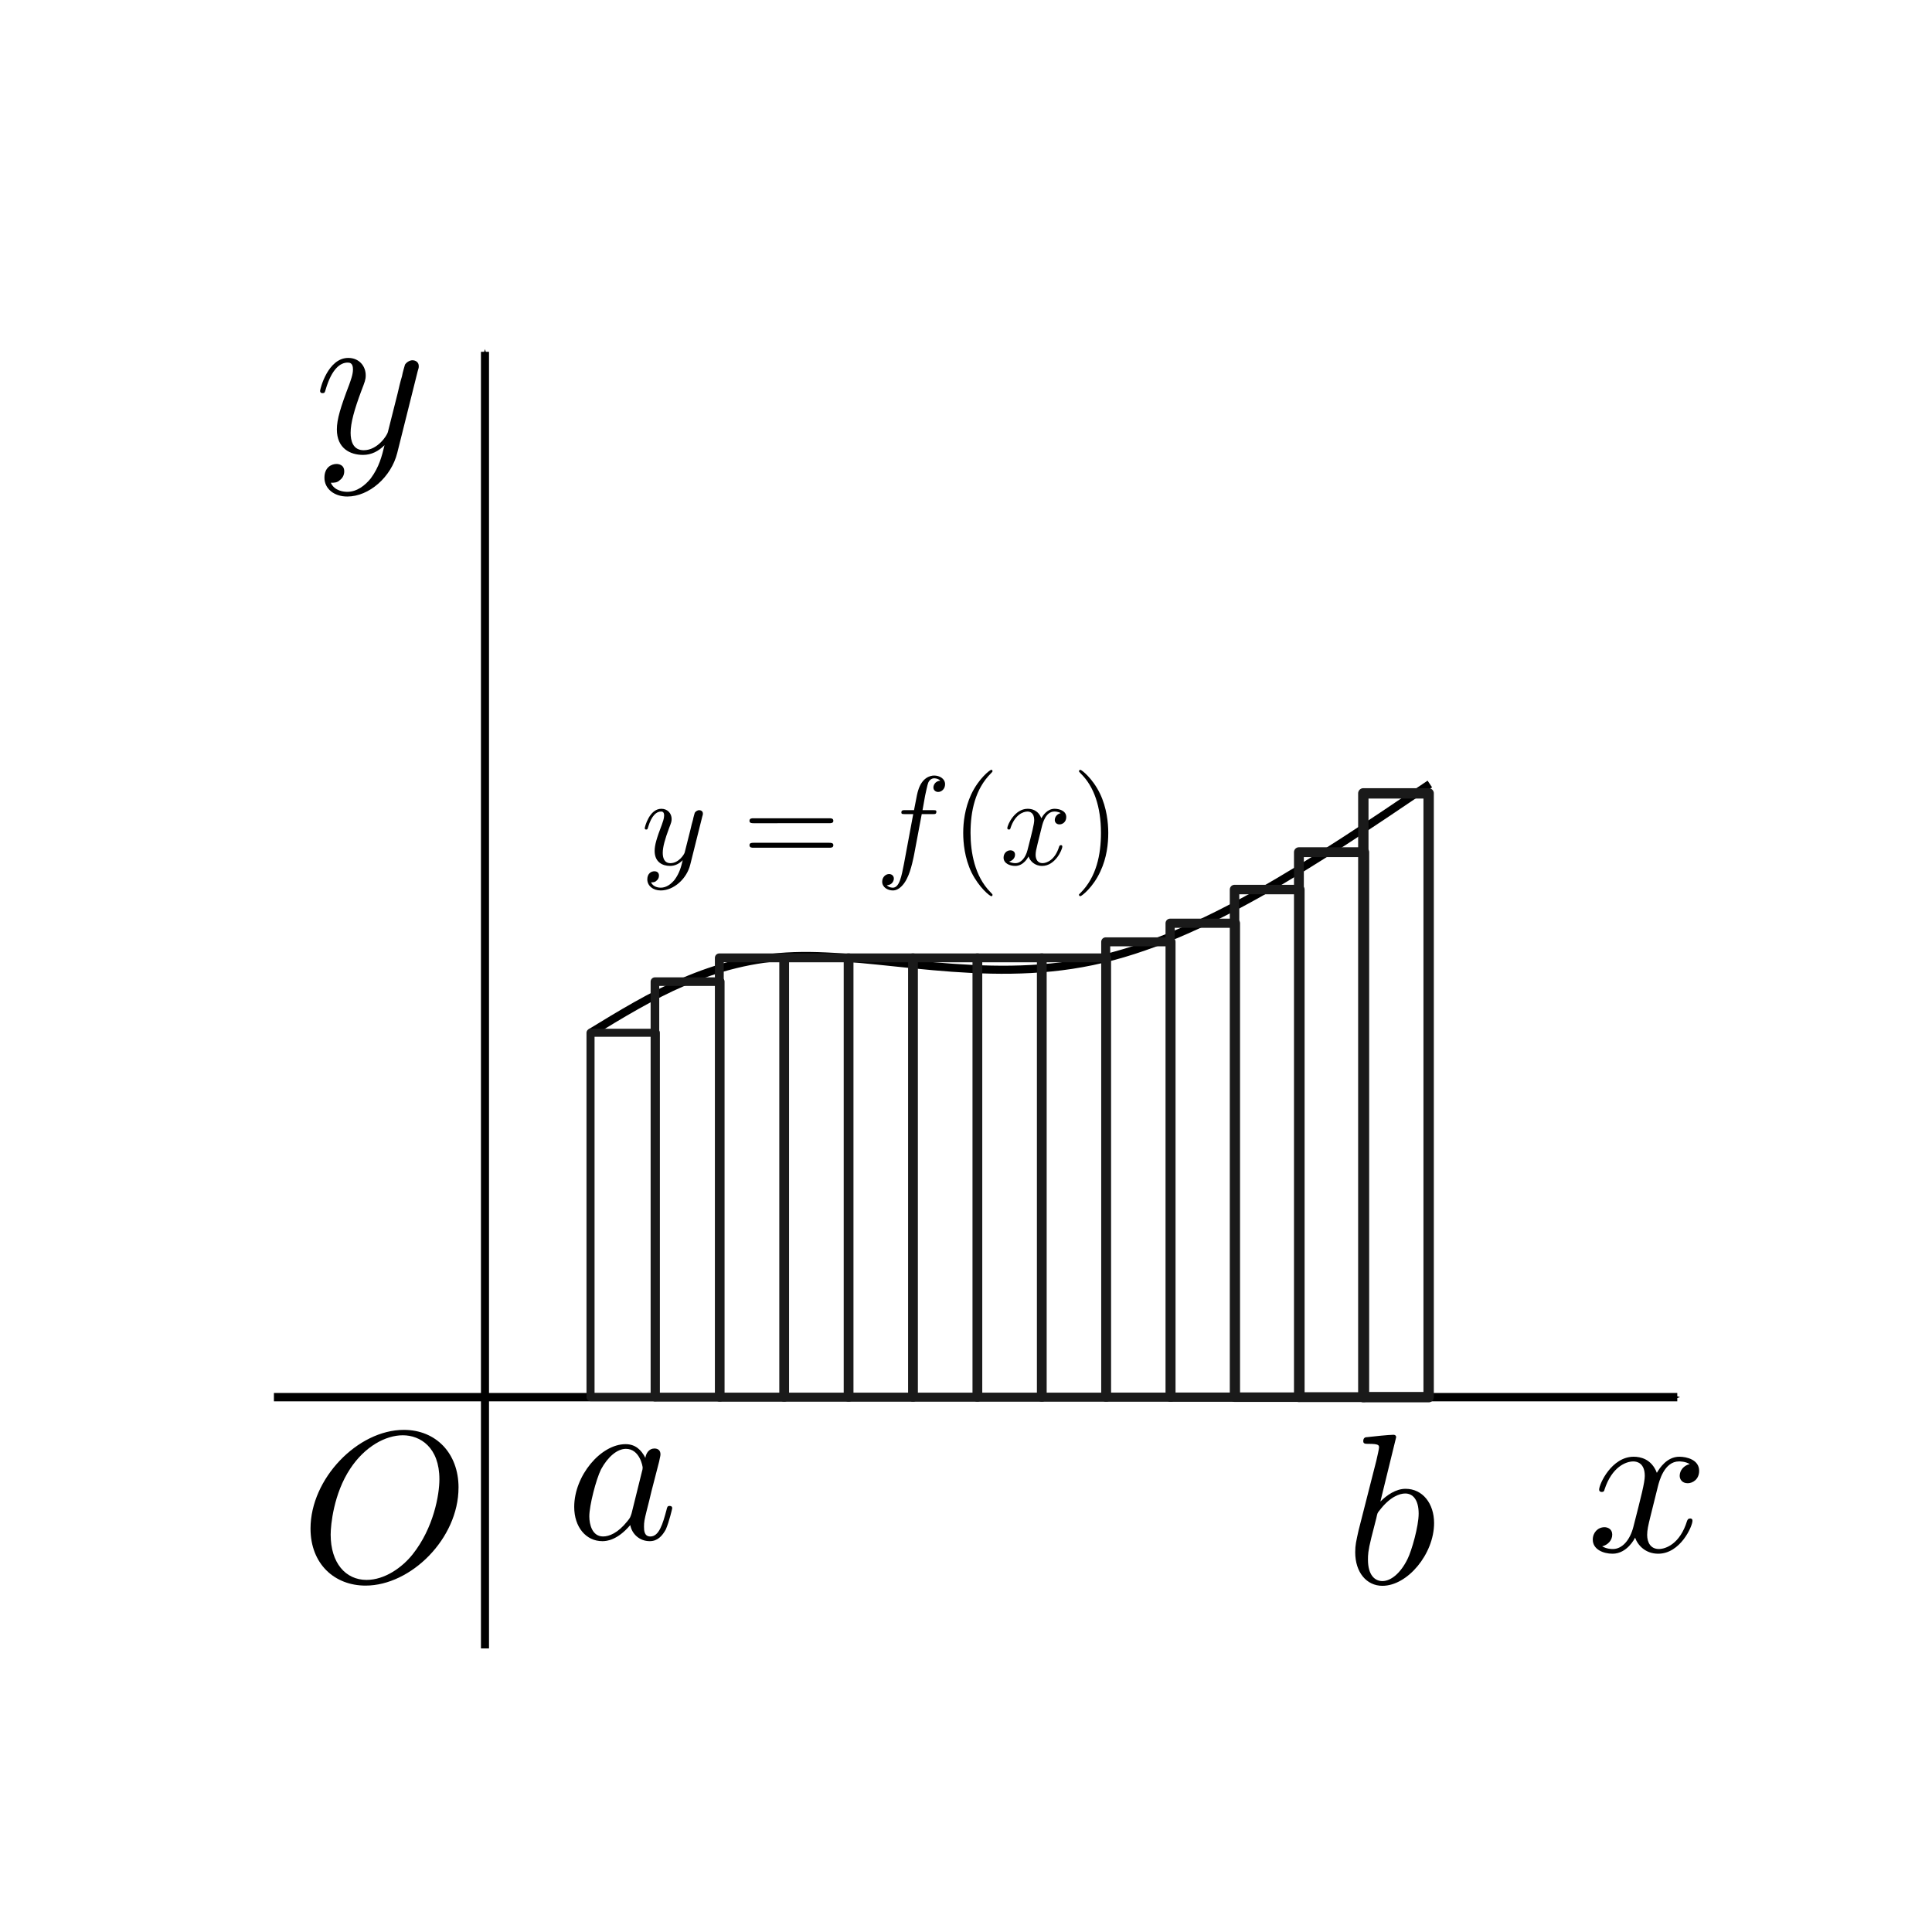 <?xml version="1.0" encoding="UTF-8" standalone="no"?>
<!-- Created with Inkscape (http://www.inkscape.org/) -->

<svg
   width="240"
   height="240"
   viewBox="0 0 63.5 63.5"
   version="1.1"
   id="svg5"
   sodipodi:docname="calculus.svg"
   inkscape:version="1.1 (c68e22c387, 2021-05-23)"
   inkscape:export-filename="C:\Users\xiayulu\Desktop\notes\预备上线\高等数学\0简介\calculus.png"
   inkscape:export-xdpi="96"
   inkscape:export-ydpi="96"
   xmlns:inkscape="http://www.inkscape.org/namespaces/inkscape"
   xmlns:sodipodi="http://sodipodi.sourceforge.net/DTD/sodipodi-0.dtd"
   xmlns="http://www.w3.org/2000/svg"
   xmlns:svg="http://www.w3.org/2000/svg"
   xmlns:ns0="http://www.iki.fi/pav/software/textext/">
  <sodipodi:namedview
     id="namedview7"
     pagecolor="#ffffff"
     bordercolor="#666666"
     borderopacity="1.0"
     inkscape:pageshadow="2"
     inkscape:pageopacity="0.0"
     inkscape:pagecheckerboard="0"
     inkscape:document-units="mm"
     showgrid="false"
     units="px"
     inkscape:zoom="3.2035073"
     inkscape:cx="308.09981"
     inkscape:cy="209.14577"
     inkscape:window-width="3840"
     inkscape:window-height="2066"
     inkscape:window-x="-11"
     inkscape:window-y="-11"
     inkscape:window-maximized="1"
     inkscape:current-layer="layer1" />
  <defs
     id="defs2">
    <inkscape:path-effect
       effect="bspline"
       id="path-effect1256"
       is_visible="true"
       lpeversion="1"
       weight="33.333"
       steps="2"
       helper_size="0"
       apply_no_weight="true"
       apply_with_weight="true"
       only_selected="false" />
    <marker
       style="overflow:visible;"
       id="marker1129"
       refX="0.0"
       refY="0.0"
       orient="auto"
       inkscape:stockid="Arrow1Mend"
       inkscape:isstock="true">
      <path
         transform="scale(0.4) rotate(180) translate(10,0)"
         style="fill-rule:evenodd;fill:context-stroke;stroke:context-stroke;stroke-width:1.0pt;"
         d="M 0.0,0.0 L 5.0,-5.0 L -12.5,0.0 L 5.0,5.0 L 0.0,0.0 z "
         id="path1127" />
    </marker>
    <marker
       style="overflow:visible;"
       id="Arrow1Mend"
       refX="0.0"
       refY="0.0"
       orient="auto"
       inkscape:stockid="Arrow1Mend"
       inkscape:isstock="true">
      <path
         transform="scale(0.4) rotate(180) translate(10,0)"
         style="fill-rule:evenodd;fill:context-stroke;stroke:context-stroke;stroke-width:1.0pt;"
         d="M 0.0,0.0 L 5.0,-5.0 L -12.5,0.0 L 5.0,5.0 L 0.0,0.0 z "
         id="path868" />
    </marker>
  </defs>
  <g
     inkscape:label="图层 1"
     inkscape:groupmode="layer"
     id="layer1">
    <path
       style="fill:none;stroke:#000000;stroke-width:0.275px;stroke-linecap:butt;stroke-linejoin:miter;stroke-opacity:1;marker-end:url(#Arrow1Mend)"
       d="M 9.003,45.921 H 55.128"
       id="path857" />
    <path
       style="fill:none;stroke:#000000;stroke-width:0.265px;stroke-linecap:butt;stroke-linejoin:miter;stroke-opacity:1;marker-end:url(#Arrow1Mend)"
       d="M 15.94,54.18 V 11.563"
       id="path1219" />
    <path
       style="fill:none;stroke:#000000;stroke-width:0.265px;stroke-linecap:butt;stroke-linejoin:miter;stroke-opacity:1"
       d="m 19.409,33.945 c 1.982,-1.211 3.964,-2.423 6.69,-2.519 2.726,-0.096 6.194,0.922 9.801,0.165 3.606,-0.757 7.351,-3.29 11.095,-5.823"
       id="path1254"
       inkscape:path-effect="#path-effect1256"
       inkscape:original-d="m 19.409066,33.945216 c 1.982466,-1.21108 3.964669,-2.422427 5.946607,-3.634036 3.469189,1.018915 6.937974,2.037527 10.406563,3.055895 3.7445,-2.5326 7.488584,-5.065363 11.232481,-7.598444" />
    <rect
       style="fill:none;stroke:#1a1a1a;stroke-width:0.265;stroke-linecap:round;stroke-linejoin:round;paint-order:fill markers stroke"
       id="rect1280"
       width="2.147"
       height="11.976"
       x="19.409"
       y="33.945" />
    <rect
       style="fill:none;stroke:#1a1a1a;stroke-width:0.283;stroke-linecap:round;stroke-linejoin:round;paint-order:fill markers stroke"
       id="rect1386"
       width="2.147"
       height="13.657"
       x="21.526"
       y="32.264" />
    <rect
       style="fill:none;stroke:#1a1a1a;stroke-width:0.291;stroke-linecap:round;stroke-linejoin:round;paint-order:fill markers stroke"
       id="rect1388"
       width="2.147"
       height="14.439"
       x="23.642"
       y="31.482" />
    <rect
       style="fill:none;stroke:#1a1a1a;stroke-width:0.291;stroke-linecap:round;stroke-linejoin:round;paint-order:fill markers stroke"
       id="rect1390"
       width="2.147"
       height="14.439"
       x="25.759"
       y="31.482" />
    <rect
       style="fill:none;stroke:#1a1a1a;stroke-width:0.291;stroke-linecap:round;stroke-linejoin:round;paint-order:fill markers stroke"
       id="rect1392"
       width="2.147"
       height="14.439"
       x="27.876"
       y="31.482" />
    <rect
       style="fill:none;stroke:#1a1a1a;stroke-width:0.291;stroke-linecap:round;stroke-linejoin:round;paint-order:fill markers stroke"
       id="rect1394"
       width="2.147"
       height="14.439"
       x="29.992"
       y="31.482" />
    <rect
       style="fill:none;stroke:#1a1a1a;stroke-width:0.291;stroke-linecap:round;stroke-linejoin:round;paint-order:fill markers stroke"
       id="rect1396"
       width="2.147"
       height="14.439"
       x="32.109"
       y="31.482" />
    <rect
       style="fill:none;stroke:#1a1a1a;stroke-width:0.291;stroke-linecap:round;stroke-linejoin:round;paint-order:fill markers stroke"
       id="rect1398"
       width="2.147"
       height="14.439"
       x="34.226"
       y="31.482" />
    <rect
       style="fill:none;stroke:#1a1a1a;stroke-width:0.296;stroke-linecap:round;stroke-linejoin:round;paint-order:fill markers stroke"
       id="rect1400"
       width="2.147"
       height="14.965"
       x="36.342"
       y="30.956" />
    <rect
       style="fill:none;stroke:#1a1a1a;stroke-width:0.302;stroke-linecap:round;stroke-linejoin:round;paint-order:fill markers stroke"
       id="rect1402"
       width="2.147"
       height="15.576"
       x="38.459"
       y="30.345" />
    <rect
       style="fill:none;stroke:#1a1a1a;stroke-width:0.312;stroke-linecap:round;stroke-linejoin:round;paint-order:fill markers stroke"
       id="rect1404"
       width="2.147"
       height="16.684"
       x="40.576"
       y="29.237" />
    <rect
       style="fill:none;stroke:#1a1a1a;stroke-width:0.324;stroke-linecap:round;stroke-linejoin:round;paint-order:fill markers stroke"
       id="rect1406"
       width="2.147"
       height="17.912"
       x="42.692"
       y="28.009" />
    <rect
       style="fill:none;stroke:#1a1a1a;stroke-width:0.341;stroke-linecap:round;stroke-linejoin:round;paint-order:fill markers stroke"
       id="rect1408"
       width="2.147"
       height="19.845"
       x="44.809"
       y="26.076" />
    <g
       transform="matrix(0.706,0,0,0.706,10.52,11.764)"
       ns0:version="1.4.0"
       ns0:texconverter="pdflatex"
       ns0:pdfconverter="inkscape"
       ns0:text="$y$\n"
       ns0:preamble="default_packages.tex"
       ns0:scale="2.0"
       ns0:alignment="middle center"
       ns0:jacobian_sqrt="0.705556"
       id="g2764">
      <defs
         id="id-ee7781ca-6680-401d-b939-372a4105e60b">
        <g
           id="id-2fb1067d-4347-4534-9f23-e7a89cb9c9df">
          <symbol
             overflow="visible"
             id="id-493366eb-e4bc-4279-9a5b-29a0c87d1031">
            <path
               style="stroke:none;stroke-width:0"
               d=""
               id="id-9f37772c-5691-42b1-b2ef-9595f0310f38" />
          </symbol>
          <symbol
             overflow="visible"
             id="id-2a642de9-75c7-4c92-9a04-a0074fe1ff83">
            <path
               style="stroke:none;stroke-width:0"
               d="m 4.844,-3.797 c 0.047,-0.141 0.047,-0.156 0.047,-0.234 0,-0.172 -0.141,-0.266 -0.297,-0.266 -0.094,0 -0.25,0.062 -0.344,0.203 -0.016,0.062 -0.109,0.359 -0.141,0.547 -0.078,0.25 -0.141,0.531 -0.203,0.797 l -0.453,1.797 c -0.031,0.141 -0.469,0.844 -1.125,0.844 -0.5,0 -0.609,-0.438 -0.609,-0.812 C 1.719,-1.375 1.891,-2 2.219,-2.875 2.375,-3.281 2.422,-3.391 2.422,-3.594 c 0,-0.438 -0.312,-0.812 -0.812,-0.812 -0.953,0 -1.312,1.453 -1.312,1.531 0,0.109 0.094,0.109 0.109,0.109 0.109,0 0.109,-0.031 0.156,-0.188 0.281,-0.938 0.672,-1.234 1.016,-1.234 0.078,0 0.25,0 0.25,0.312 0,0.25 -0.109,0.516 -0.172,0.703 -0.406,1.062 -0.578,1.625 -0.578,2.094 0,0.891 0.625,1.188 1.219,1.188 0.391,0 0.719,-0.172 1,-0.453 -0.125,0.516 -0.25,1.016 -0.641,1.547 -0.266,0.328 -0.641,0.625 -1.094,0.625 -0.141,0 -0.594,-0.031 -0.766,-0.422 0.156,0 0.297,0 0.422,-0.125 C 1.328,1.203 1.422,1.062 1.422,0.875 1.422,0.562 1.156,0.531 1.062,0.531 0.828,0.531 0.5,0.688 0.5,1.172 c 0,0.5 0.438,0.875 1.062,0.875 1.016,0 2.047,-0.906 2.328,-2.031 z m 0,0"
               id="id-480b7a81-8293-4861-9be4-ca221aa92c2e" />
          </symbol>
        </g>
      </defs>
      <g
         id="id-c4957801-3cbd-45be-b8e2-fe339357d3ec"
         transform="translate(-149.009,-130.359)">
        <g
           style="fill:#000000"
           id="id-eabd3f74-acc3-4d73-bcfe-778c396c5baa">
          <g
             id="id-c6591192-b513-40e7-bd98-a371555f1391"
             transform="translate(148.712,134.765)">
            <path
               style="color:#000000;-inkscape-stroke:none"
               d="m 4.844,-3.797 c 0.047,-0.141 0.047,-0.156 0.047,-0.234 0,-0.172 -0.141,-0.266 -0.297,-0.266 -0.094,0 -0.25,0.062 -0.344,0.203 -0.016,0.062 -0.109,0.359 -0.141,0.547 -0.078,0.25 -0.141,0.531 -0.203,0.797 l -0.453,1.797 c -0.031,0.141 -0.469,0.844 -1.125,0.844 -0.5,0 -0.609,-0.438 -0.609,-0.812 C 1.719,-1.375 1.891,-2 2.219,-2.875 2.375,-3.281 2.422,-3.391 2.422,-3.594 c 0,-0.438 -0.312,-0.812 -0.812,-0.812 -0.953,0 -1.312,1.453 -1.312,1.531 0,0.109 0.094,0.109 0.109,0.109 0.109,0 0.109,-0.031 0.156,-0.188 0.281,-0.938 0.672,-1.234 1.016,-1.234 0.078,0 0.25,0 0.25,0.312 0,0.25 -0.109,0.516 -0.172,0.703 -0.406,1.062 -0.578,1.625 -0.578,2.094 0,0.891 0.625,1.188 1.219,1.188 0.391,0 0.719,-0.172 1,-0.453 -0.125,0.516 -0.25,1.016 -0.641,1.547 -0.266,0.328 -0.641,0.625 -1.094,0.625 -0.141,0 -0.594,-0.031 -0.766,-0.422 0.156,0 0.297,0 0.422,-0.125 C 1.328,1.203 1.422,1.062 1.422,0.875 1.422,0.562 1.156,0.531 1.062,0.531 0.828,0.531 0.5,0.688 0.5,1.172 c 0,0.5 0.438,0.875 1.062,0.875 1.016,0 2.047,-0.906 2.328,-2.031 z m 0,0"
               id="id-8412518a-91e8-4e5f-b1b0-13b4cf131060" />
          </g>
        </g>
      </g>
    </g>
    <g
       transform="matrix(0.706,0,0,0.706,52.35,47.879)"
       ns0:version="1.4.0"
       ns0:texconverter="pdflatex"
       ns0:pdfconverter="inkscape"
       ns0:text="$x$\n"
       ns0:preamble="default_packages.tex"
       ns0:scale="2.0"
       ns0:alignment="middle center"
       ns0:jacobian_sqrt="0.705556"
       id="g2877">
      <defs
         id="id-e7836eac-1eb5-4f5e-9bc2-60e4d52e8714">
        <g
           id="id-66f848dc-88b1-46fb-9831-d0b262e2e8bf">
          <symbol
             overflow="visible"
             id="id-66f4828e-34f6-4505-a428-a60a09501bd9">
            <path
               style="stroke:none;stroke-width:0"
               d=""
               id="id-ef59d05e-459f-4514-b100-0c9d3bf155f0" />
          </symbol>
          <symbol
             overflow="visible"
             id="id-a55f396d-e0d9-49b5-b6fe-4ed471553cb5">
            <path
               style="stroke:none;stroke-width:0"
               d="M 3.328,-3.016 C 3.391,-3.266 3.625,-4.188 4.312,-4.188 c 0.047,0 0.297,0 0.5,0.125 C 4.531,-4 4.344,-3.766 4.344,-3.516 c 0,0.156 0.109,0.344 0.375,0.344 0.219,0 0.531,-0.172 0.531,-0.578 0,-0.516 -0.578,-0.656 -0.922,-0.656 -0.578,0 -0.922,0.531 -1.047,0.75 -0.25,-0.656 -0.781,-0.75 -1.078,-0.75 -1.031,0 -1.609,1.281 -1.609,1.531 0,0.109 0.109,0.109 0.125,0.109 0.078,0 0.109,-0.031 0.125,-0.109 0.344,-1.062 1,-1.312 1.344,-1.312 0.188,0 0.531,0.094 0.531,0.672 0,0.312 -0.172,0.969 -0.531,2.375 -0.156,0.609 -0.516,1.031 -0.953,1.031 -0.062,0 -0.281,0 -0.5,-0.125 0.25,-0.062 0.469,-0.266 0.469,-0.547 0,-0.266 -0.219,-0.344 -0.359,-0.344 -0.312,0 -0.547,0.25 -0.547,0.578 0,0.453 0.484,0.656 0.922,0.656 0.672,0 1.031,-0.703 1.047,-0.75 0.125,0.359 0.484,0.75 1.078,0.75 1.031,0 1.594,-1.281 1.594,-1.531 0,-0.109 -0.078,-0.109 -0.109,-0.109 -0.094,0 -0.109,0.047 -0.141,0.109 -0.328,1.078 -1,1.312 -1.312,1.312 -0.391,0 -0.547,-0.312 -0.547,-0.656 0,-0.219 0.047,-0.438 0.156,-0.875 z m 0,0"
               id="id-8337fc8f-be0c-4894-ac84-12ae907b0e71" />
          </symbol>
        </g>
      </defs>
      <g
         id="id-3ef4be53-7f2e-4ff4-bea6-80f91310ea03"
         transform="translate(-149.009,-130.359)">
        <g
           style="fill:#000000"
           id="id-d6d251c3-9fb5-43f3-bea7-1f18d65ff11d">
          <g
             id="id-5ccfcb0b-04bd-4185-9aaa-69f4ee29bee7"
             transform="translate(148.712,134.765)">
            <path
               style="color:#000000;-inkscape-stroke:none"
               d="M 3.328,-3.016 C 3.391,-3.266 3.625,-4.188 4.312,-4.188 c 0.047,0 0.297,0 0.5,0.125 C 4.531,-4 4.344,-3.766 4.344,-3.516 c 0,0.156 0.109,0.344 0.375,0.344 0.219,0 0.531,-0.172 0.531,-0.578 0,-0.516 -0.578,-0.656 -0.922,-0.656 -0.578,0 -0.922,0.531 -1.047,0.75 -0.25,-0.656 -0.781,-0.75 -1.078,-0.75 -1.031,0 -1.609,1.281 -1.609,1.531 0,0.109 0.109,0.109 0.125,0.109 0.078,0 0.109,-0.031 0.125,-0.109 0.344,-1.062 1,-1.312 1.344,-1.312 0.188,0 0.531,0.094 0.531,0.672 0,0.312 -0.172,0.969 -0.531,2.375 -0.156,0.609 -0.516,1.031 -0.953,1.031 -0.062,0 -0.281,0 -0.5,-0.125 0.25,-0.062 0.469,-0.266 0.469,-0.547 0,-0.266 -0.219,-0.344 -0.359,-0.344 -0.312,0 -0.547,0.25 -0.547,0.578 0,0.453 0.484,0.656 0.922,0.656 0.672,0 1.031,-0.703 1.047,-0.75 0.125,0.359 0.484,0.75 1.078,0.75 1.031,0 1.594,-1.281 1.594,-1.531 0,-0.109 -0.078,-0.109 -0.109,-0.109 -0.094,0 -0.109,0.047 -0.141,0.109 -0.328,1.078 -1,1.312 -1.312,1.312 -0.391,0 -0.547,-0.312 -0.547,-0.656 0,-0.219 0.047,-0.438 0.156,-0.875 z m 0,0"
               id="id-16a6c121-c4fc-4e2c-a7fd-8a03828594b4" />
          </g>
        </g>
      </g>
    </g>
    <g
       transform="matrix(0.706,0,0,0.706,10.206,46.997)"
       ns0:version="1.4.0"
       ns0:texconverter="pdflatex"
       ns0:pdfconverter="inkscape"
       ns0:text="$O$\n"
       ns0:preamble="default_packages.tex"
       ns0:scale="2.0"
       ns0:alignment="middle center"
       ns0:jacobian_sqrt="0.705556"
       id="g3012">
      <defs
         id="id-e98f9b45-5738-48f0-a248-dfaff8f38c3b">
        <g
           id="id-aeeb863e-5253-4ab3-8cab-44aa767dc11a">
          <symbol
             overflow="visible"
             id="id-d7cd44cb-c3fa-46d4-98b2-50a8410c19b7">
            <path
               style="stroke:none;stroke-width:0"
               d=""
               id="id-ba3c3263-4510-4500-a6ff-cbc71390e155" />
          </symbol>
          <symbol
             overflow="visible"
             id="id-d8e08566-ea86-4ac9-8353-26c0fe2d4f8c">
            <path
               style="stroke:none;stroke-width:0"
               d="m 7.375,-4.344 c 0,-1.609 -1.062,-2.688 -2.547,-2.688 -2.141,0 -4.344,2.266 -4.344,4.594 0,1.656 1.125,2.656 2.562,2.656 2.109,0 4.328,-2.188 4.328,-4.562 z m -4.281,4.297 c -0.984,0 -1.672,-0.797 -1.672,-2.109 0,-0.453 0.141,-1.906 0.906,-3.062 0.688,-1.047 1.656,-1.562 2.453,-1.562 0.812,0 1.703,0.562 1.703,2.047 0,0.719 -0.266,2.266 -1.25,3.5 C 4.75,-0.625 3.938,-0.047 3.094,-0.047 Z m 0,0"
               id="id-fb94ce26-0794-4c13-8135-bfeb7de29abb" />
          </symbol>
        </g>
      </defs>
      <g
         id="id-e2d96a4d-a15a-4a13-a6e5-c18fac61e06c"
         transform="translate(-149.196,-127.734)">
        <g
           style="fill:#000000"
           id="id-87383534-5de0-46aa-ae23-b1512694f4a7">
          <g
             id="id-bc5eecd0-6b01-4548-be7e-1046c424c214"
             transform="translate(148.712,134.765)">
            <path
               style="color:#000000;-inkscape-stroke:none"
               d="m 7.375,-4.344 c 0,-1.609 -1.062,-2.688 -2.547,-2.688 -2.141,0 -4.344,2.266 -4.344,4.594 0,1.656 1.125,2.656 2.562,2.656 2.109,0 4.328,-2.188 4.328,-4.562 z m -4.281,4.297 c -0.984,0 -1.672,-0.797 -1.672,-2.109 0,-0.453 0.141,-1.906 0.906,-3.062 0.688,-1.047 1.656,-1.562 2.453,-1.562 0.812,0 1.703,0.562 1.703,2.047 0,0.719 -0.266,2.266 -1.25,3.5 C 4.75,-0.625 3.938,-0.047 3.094,-0.047 Z m 0,0"
               id="id-fd6451f5-121f-430b-b531-3402ed24ecd1" />
          </g>
        </g>
      </g>
    </g>
    <g
       transform="matrix(0.416,0,0,0.416,21.191,25.302)"
       ns0:version="1.4.0"
       ns0:texconverter="pdflatex"
       ns0:pdfconverter="inkscape"
       ns0:text="$y=f(x)$\n"
       ns0:preamble="default_packages.tex"
       ns0:scale="2.0"
       ns0:alignment="middle center"
       ns0:jacobian_sqrt="0.705556"
       id="g3196">
      <defs
         id="id-9945a7c1-4d99-4a55-b3fd-e5a3aea39180">
        <g
           id="id-9158d458-ecd1-4dff-9c93-8b6002d59df1">
          <symbol
             overflow="visible"
             id="id-195feae0-fc15-48ac-94ea-e503e18552f0">
            <path
               style="stroke:none;stroke-width:0"
               d=""
               id="id-296e6520-2b4d-43cf-8442-fd23755199dd" />
          </symbol>
          <symbol
             overflow="visible"
             id="id-f510f4f6-5e3d-48a3-9032-4b25b26a67e2">
            <path
               style="stroke:none;stroke-width:0"
               d="m 4.844,-3.797 c 0.047,-0.141 0.047,-0.156 0.047,-0.234 0,-0.172 -0.141,-0.266 -0.297,-0.266 -0.094,0 -0.25,0.062 -0.344,0.203 -0.016,0.062 -0.109,0.359 -0.141,0.547 -0.078,0.25 -0.141,0.531 -0.203,0.797 l -0.453,1.797 c -0.031,0.141 -0.469,0.844 -1.125,0.844 -0.5,0 -0.609,-0.438 -0.609,-0.812 C 1.719,-1.375 1.891,-2 2.219,-2.875 2.375,-3.281 2.422,-3.391 2.422,-3.594 c 0,-0.438 -0.312,-0.812 -0.812,-0.812 -0.953,0 -1.312,1.453 -1.312,1.531 0,0.109 0.094,0.109 0.109,0.109 0.109,0 0.109,-0.031 0.156,-0.188 0.281,-0.938 0.672,-1.234 1.016,-1.234 0.078,0 0.25,0 0.25,0.312 0,0.25 -0.109,0.516 -0.172,0.703 -0.406,1.062 -0.578,1.625 -0.578,2.094 0,0.891 0.625,1.188 1.219,1.188 0.391,0 0.719,-0.172 1,-0.453 -0.125,0.516 -0.25,1.016 -0.641,1.547 -0.266,0.328 -0.641,0.625 -1.094,0.625 -0.141,0 -0.594,-0.031 -0.766,-0.422 0.156,0 0.297,0 0.422,-0.125 C 1.328,1.203 1.422,1.062 1.422,0.875 1.422,0.562 1.156,0.531 1.062,0.531 0.828,0.531 0.5,0.688 0.5,1.172 c 0,0.5 0.438,0.875 1.062,0.875 1.016,0 2.047,-0.906 2.328,-2.031 z m 0,0"
               id="id-748cfa60-417a-4929-9063-bca0bb9e4d0d" />
          </symbol>
          <symbol
             overflow="visible"
             id="id-cf1c1246-6159-405a-8e29-8a87327fd6cd">
            <path
               style="stroke:none;stroke-width:0"
               d="m 3.656,-3.984 h 0.859 c 0.203,0 0.297,0 0.297,-0.203 0,-0.109 -0.094,-0.109 -0.266,-0.109 H 3.719 L 3.922,-5.438 c 0.047,-0.203 0.188,-0.906 0.25,-1.031 0.078,-0.188 0.25,-0.344 0.469,-0.344 0.031,0 0.297,0 0.484,0.188 -0.438,0.031 -0.547,0.391 -0.547,0.531 0,0.234 0.188,0.359 0.375,0.359 C 5.219,-5.734 5.5,-5.969 5.5,-6.344 c 0,-0.453 -0.453,-0.688 -0.859,-0.688 -0.344,0 -0.969,0.188 -1.266,1.172 -0.062,0.203 -0.094,0.312 -0.328,1.562 h -0.688 c -0.203,0 -0.312,0 -0.312,0.188 0,0.125 0.094,0.125 0.281,0.125 h 0.656 L 2.25,-0.047 c -0.188,0.969 -0.359,1.875 -0.875,1.875 -0.047,0 -0.281,0 -0.484,-0.188 C 1.359,1.609 1.453,1.25 1.453,1.109 1.453,0.875 1.266,0.75 1.078,0.75 0.812,0.75 0.531,0.984 0.531,1.359 c 0,0.438 0.438,0.688 0.844,0.688 0.547,0 0.953,-0.594 1.125,-0.969 0.328,-0.625 0.547,-1.828 0.562,-1.906 z m 0,0"
               id="id-3d92daa6-49c1-4842-9b39-6b4338802664" />
          </symbol>
          <symbol
             overflow="visible"
             id="id-7c1dcd2d-258d-4f42-9de7-25ca701c8c64">
            <path
               style="stroke:none;stroke-width:0"
               d="M 3.328,-3.016 C 3.391,-3.266 3.625,-4.188 4.312,-4.188 c 0.047,0 0.297,0 0.5,0.125 C 4.531,-4 4.344,-3.766 4.344,-3.516 c 0,0.156 0.109,0.344 0.375,0.344 0.219,0 0.531,-0.172 0.531,-0.578 0,-0.516 -0.578,-0.656 -0.922,-0.656 -0.578,0 -0.922,0.531 -1.047,0.75 -0.25,-0.656 -0.781,-0.75 -1.078,-0.75 -1.031,0 -1.609,1.281 -1.609,1.531 0,0.109 0.109,0.109 0.125,0.109 0.078,0 0.109,-0.031 0.125,-0.109 0.344,-1.062 1,-1.312 1.344,-1.312 0.188,0 0.531,0.094 0.531,0.672 0,0.312 -0.172,0.969 -0.531,2.375 -0.156,0.609 -0.516,1.031 -0.953,1.031 -0.062,0 -0.281,0 -0.5,-0.125 0.25,-0.062 0.469,-0.266 0.469,-0.547 0,-0.266 -0.219,-0.344 -0.359,-0.344 -0.312,0 -0.547,0.25 -0.547,0.578 0,0.453 0.484,0.656 0.922,0.656 0.672,0 1.031,-0.703 1.047,-0.75 0.125,0.359 0.484,0.75 1.078,0.75 1.031,0 1.594,-1.281 1.594,-1.531 0,-0.109 -0.078,-0.109 -0.109,-0.109 -0.094,0 -0.109,0.047 -0.141,0.109 -0.328,1.078 -1,1.312 -1.312,1.312 -0.391,0 -0.547,-0.312 -0.547,-0.656 0,-0.219 0.047,-0.438 0.156,-0.875 z m 0,0"
               id="id-87decb92-92be-4c2c-a1fe-fb407f6f51ec" />
          </symbol>
          <symbol
             overflow="visible"
             id="id-f71d382f-c763-4027-9c0c-73121b748280">
            <path
               style="stroke:none;stroke-width:0"
               d=""
               id="id-4f71c644-7f89-413b-839a-6c84c139c929" />
          </symbol>
          <symbol
             overflow="visible"
             id="id-c3232f7e-175b-4219-98ae-d49fa680c221">
            <path
               style="stroke:none;stroke-width:0"
               d="m 6.844,-3.266 c 0.156,0 0.344,0 0.344,-0.188 C 7.188,-3.656 7,-3.656 6.859,-3.656 h -5.969 c -0.141,0 -0.328,0 -0.328,0.203 0,0.188 0.188,0.188 0.328,0.188 z m 0.016,1.938 c 0.141,0 0.328,0 0.328,-0.203 0,-0.188 -0.188,-0.188 -0.344,-0.188 H 0.891 c -0.141,0 -0.328,0 -0.328,0.188 0,0.203 0.188,0.203 0.328,0.203 z m 0,0"
               id="id-011b33aa-c772-4638-9ce1-868c9b352e83" />
          </symbol>
          <symbol
             overflow="visible"
             id="id-d187cbf0-9498-4d1c-a376-1bb1a69aeda8">
            <path
               style="stroke:none;stroke-width:0"
               d="m 3.297,2.391 c 0,-0.031 0,-0.047 -0.172,-0.219 C 1.891,0.922 1.562,-0.969 1.562,-2.5 c 0,-1.734 0.375,-3.469 1.609,-4.703 0.125,-0.125 0.125,-0.141 0.125,-0.172 0,-0.078 -0.031,-0.109 -0.094,-0.109 -0.109,0 -1,0.688 -1.594,1.953 -0.5,1.094 -0.625,2.203 -0.625,3.031 0,0.781 0.109,1.984 0.656,3.125 C 2.25,1.844 3.094,2.5 3.203,2.5 c 0.062,0 0.094,-0.031 0.094,-0.109 z m 0,0"
               id="id-cec339c1-2a1a-45fc-b820-0000f06d6f5a" />
          </symbol>
          <symbol
             overflow="visible"
             id="id-fd42b082-641f-4785-8636-430ee550cd00">
            <path
               style="stroke:none;stroke-width:0"
               d="m 2.875,-2.5 c 0,-0.766 -0.109,-1.969 -0.656,-3.109 -0.594,-1.219 -1.453,-1.875 -1.547,-1.875 -0.062,0 -0.109,0.047 -0.109,0.109 0,0.031 0,0.047 0.188,0.234 0.984,0.984 1.547,2.562 1.547,4.641 0,1.719 -0.359,3.469 -1.594,4.719 C 0.562,2.344 0.562,2.359 0.562,2.391 0.562,2.453 0.609,2.5 0.672,2.5 0.766,2.5 1.672,1.812 2.25,0.547 2.766,-0.547 2.875,-1.656 2.875,-2.5 Z m 0,0"
               id="id-562c5698-44b9-40f4-bb10-d9046f934d47" />
          </symbol>
        </g>
      </defs>
      <g
         id="id-4f29f95c-c34e-4ca9-8bd8-81797de2cbd4"
         transform="translate(-149.009,-127.281)">
        <g
           style="fill:#000000"
           id="id-00509c47-23ca-49af-9116-14c46709afd2">
          <g
             id="id-274a5694-6b4e-4e13-870a-96a4e4ddb03c"
             transform="translate(148.712,134.765)">
            <path
               style="color:#000000;-inkscape-stroke:none"
               d="m 4.844,-3.797 c 0.047,-0.141 0.047,-0.156 0.047,-0.234 0,-0.172 -0.141,-0.266 -0.297,-0.266 -0.094,0 -0.25,0.062 -0.344,0.203 -0.016,0.062 -0.109,0.359 -0.141,0.547 -0.078,0.25 -0.141,0.531 -0.203,0.797 l -0.453,1.797 c -0.031,0.141 -0.469,0.844 -1.125,0.844 -0.5,0 -0.609,-0.438 -0.609,-0.812 C 1.719,-1.375 1.891,-2 2.219,-2.875 2.375,-3.281 2.422,-3.391 2.422,-3.594 c 0,-0.438 -0.312,-0.812 -0.812,-0.812 -0.953,0 -1.312,1.453 -1.312,1.531 0,0.109 0.094,0.109 0.109,0.109 0.109,0 0.109,-0.031 0.156,-0.188 0.281,-0.938 0.672,-1.234 1.016,-1.234 0.078,0 0.25,0 0.25,0.312 0,0.25 -0.109,0.516 -0.172,0.703 -0.406,1.062 -0.578,1.625 -0.578,2.094 0,0.891 0.625,1.188 1.219,1.188 0.391,0 0.719,-0.172 1,-0.453 -0.125,0.516 -0.25,1.016 -0.641,1.547 -0.266,0.328 -0.641,0.625 -1.094,0.625 -0.141,0 -0.594,-0.031 -0.766,-0.422 0.156,0 0.297,0 0.422,-0.125 C 1.328,1.203 1.422,1.062 1.422,0.875 1.422,0.562 1.156,0.531 1.062,0.531 0.828,0.531 0.5,0.688 0.5,1.172 c 0,0.5 0.438,0.875 1.062,0.875 1.016,0 2.047,-0.906 2.328,-2.031 z m 0,0"
               id="id-7ade0ecb-386c-4f85-8a1d-70e94b351d70" />
          </g>
        </g>
        <g
           style="fill:#000000"
           id="id-dafaa05d-19f9-4581-9a36-7223145eb606">
          <g
             id="id-0e56d45e-582e-40be-8996-cab16aae73ba"
             transform="translate(156.722,134.765)">
            <path
               style="color:#000000;-inkscape-stroke:none"
               d="m 6.844,-3.266 c 0.156,0 0.344,0 0.344,-0.188 C 7.188,-3.656 7,-3.656 6.859,-3.656 h -5.969 c -0.141,0 -0.328,0 -0.328,0.203 0,0.188 0.188,0.188 0.328,0.188 z m 0.016,1.938 c 0.141,0 0.328,0 0.328,-0.203 0,-0.188 -0.188,-0.188 -0.344,-0.188 H 0.891 c -0.141,0 -0.328,0 -0.328,0.188 0,0.203 0.188,0.203 0.328,0.203 z m 0,0"
               id="id-ec784466-31b7-48a5-9468-c821c4f05d65" />
          </g>
        </g>
        <g
           style="fill:#000000"
           id="id-9198a5f4-b161-472b-bd52-2d1b62f9caa4">
          <g
             id="id-e70acc8c-e6a6-43de-90ce-cc4e29a7f675"
             transform="translate(167.238,134.765)">
            <path
               style="color:#000000;-inkscape-stroke:none"
               d="m 3.656,-3.984 h 0.859 c 0.203,0 0.297,0 0.297,-0.203 0,-0.109 -0.094,-0.109 -0.266,-0.109 H 3.719 L 3.922,-5.438 c 0.047,-0.203 0.188,-0.906 0.25,-1.031 0.078,-0.188 0.25,-0.344 0.469,-0.344 0.031,0 0.297,0 0.484,0.188 -0.438,0.031 -0.547,0.391 -0.547,0.531 0,0.234 0.188,0.359 0.375,0.359 C 5.219,-5.734 5.5,-5.969 5.5,-6.344 c 0,-0.453 -0.453,-0.688 -0.859,-0.688 -0.344,0 -0.969,0.188 -1.266,1.172 -0.062,0.203 -0.094,0.312 -0.328,1.562 h -0.688 c -0.203,0 -0.312,0 -0.312,0.188 0,0.125 0.094,0.125 0.281,0.125 h 0.656 L 2.25,-0.047 c -0.188,0.969 -0.359,1.875 -0.875,1.875 -0.047,0 -0.281,0 -0.484,-0.188 C 1.359,1.609 1.453,1.25 1.453,1.109 1.453,0.875 1.266,0.75 1.078,0.75 0.812,0.75 0.531,0.984 0.531,1.359 c 0,0.438 0.438,0.688 0.844,0.688 0.547,0 0.953,-0.594 1.125,-0.969 0.328,-0.625 0.547,-1.828 0.562,-1.906 z m 0,0"
               id="id-512c2473-6316-4a94-a124-fc9f094cd2a0" />
          </g>
        </g>
        <g
           style="fill:#000000"
           id="id-ffa1311d-b79c-41ff-aed6-9d83daadd413">
          <g
             id="id-7918460a-1cfe-4734-8cb9-3987842c0393"
             transform="translate(173.188,134.765)">
            <path
               style="color:#000000;-inkscape-stroke:none"
               d="m 3.297,2.391 c 0,-0.031 0,-0.047 -0.172,-0.219 C 1.891,0.922 1.562,-0.969 1.562,-2.5 c 0,-1.734 0.375,-3.469 1.609,-4.703 0.125,-0.125 0.125,-0.141 0.125,-0.172 0,-0.078 -0.031,-0.109 -0.094,-0.109 -0.109,0 -1,0.688 -1.594,1.953 -0.5,1.094 -0.625,2.203 -0.625,3.031 0,0.781 0.109,1.984 0.656,3.125 C 2.25,1.844 3.094,2.5 3.203,2.5 c 0.062,0 0.094,-0.031 0.094,-0.109 z m 0,0"
               id="id-1234dd76-748c-454c-be5b-1a2e1dd40480" />
          </g>
        </g>
        <g
           style="fill:#000000"
           id="id-65c8cb9c-0ec3-44a7-891d-c86cd420a11a">
          <g
             id="id-ab7fdade-bf7c-4d56-abbe-7e6b1858dec5"
             transform="translate(177.062,134.765)">
            <path
               style="color:#000000;-inkscape-stroke:none"
               d="M 3.328,-3.016 C 3.391,-3.266 3.625,-4.188 4.312,-4.188 c 0.047,0 0.297,0 0.5,0.125 C 4.531,-4 4.344,-3.766 4.344,-3.516 c 0,0.156 0.109,0.344 0.375,0.344 0.219,0 0.531,-0.172 0.531,-0.578 0,-0.516 -0.578,-0.656 -0.922,-0.656 -0.578,0 -0.922,0.531 -1.047,0.75 -0.25,-0.656 -0.781,-0.75 -1.078,-0.75 -1.031,0 -1.609,1.281 -1.609,1.531 0,0.109 0.109,0.109 0.125,0.109 0.078,0 0.109,-0.031 0.125,-0.109 0.344,-1.062 1,-1.312 1.344,-1.312 0.188,0 0.531,0.094 0.531,0.672 0,0.312 -0.172,0.969 -0.531,2.375 -0.156,0.609 -0.516,1.031 -0.953,1.031 -0.062,0 -0.281,0 -0.5,-0.125 0.25,-0.062 0.469,-0.266 0.469,-0.547 0,-0.266 -0.219,-0.344 -0.359,-0.344 -0.312,0 -0.547,0.25 -0.547,0.578 0,0.453 0.484,0.656 0.922,0.656 0.672,0 1.031,-0.703 1.047,-0.75 0.125,0.359 0.484,0.75 1.078,0.75 1.031,0 1.594,-1.281 1.594,-1.531 0,-0.109 -0.078,-0.109 -0.109,-0.109 -0.094,0 -0.109,0.047 -0.141,0.109 -0.328,1.078 -1,1.312 -1.312,1.312 -0.391,0 -0.547,-0.312 -0.547,-0.656 0,-0.219 0.047,-0.438 0.156,-0.875 z m 0,0"
               id="id-2b527950-baf6-449c-a8e4-0e956a6e82bb" />
          </g>
        </g>
        <g
           style="fill:#000000"
           id="id-61da255b-66b1-44e9-b6d2-08324d854a87">
          <g
             id="id-dddf0fe1-5a57-4b8c-89e8-5541a46c8927"
             transform="translate(182.756,134.765)">
            <path
               style="color:#000000;-inkscape-stroke:none"
               d="m 2.875,-2.5 c 0,-0.766 -0.109,-1.969 -0.656,-3.109 -0.594,-1.219 -1.453,-1.875 -1.547,-1.875 -0.062,0 -0.109,0.047 -0.109,0.109 0,0.031 0,0.047 0.188,0.234 0.984,0.984 1.547,2.562 1.547,4.641 0,1.719 -0.359,3.469 -1.594,4.719 C 0.562,2.344 0.562,2.359 0.562,2.391 0.562,2.453 0.609,2.5 0.672,2.5 0.766,2.5 1.672,1.812 2.25,0.547 2.766,-0.547 2.875,-1.656 2.875,-2.5 Z m 0,0"
               id="id-961d25cc-0025-42c8-963f-ea82aaceb62a" />
          </g>
        </g>
      </g>
    </g>
    <g
       transform="matrix(0.706,0,0,0.706,18.873,47.466)"
       ns0:version="1.4.0"
       ns0:texconverter="pdflatex"
       ns0:pdfconverter="inkscape"
       ns0:text="$a$\n"
       ns0:preamble="default_packages.tex"
       ns0:scale="2.0"
       ns0:alignment="middle center"
       ns0:jacobian_sqrt="0.705556"
       id="g3456">
      <defs
         id="id-8d40bc74-5351-41d7-905b-94c59b071118">
        <g
           id="id-d1875f11-db73-4e0b-8aa9-ea36868bdb48">
          <symbol
             overflow="visible"
             id="id-aeec0dc0-0d68-4f87-957b-78d46ac363ad">
            <path
               style="stroke:none;stroke-width:0"
               d=""
               id="id-b0afc9cb-cbdd-4073-864e-95bbc78838bf" />
          </symbol>
          <symbol
             overflow="visible"
             id="id-733cdb76-612c-4e8d-a24b-578abe303e23">
            <path
               style="stroke:none;stroke-width:0"
               d="M 3.719,-3.766 C 3.531,-4.141 3.25,-4.406 2.797,-4.406 c -1.156,0 -2.391,1.469 -2.391,2.922 0,0.938 0.547,1.594 1.312,1.594 0.203,0 0.703,-0.047 1.297,-0.75 0.078,0.422 0.438,0.75 0.906,0.75 0.359,0 0.578,-0.234 0.75,-0.547 0.156,-0.359 0.297,-0.969 0.297,-0.984 0,-0.109 -0.094,-0.109 -0.125,-0.109 -0.094,0 -0.109,0.047 -0.141,0.188 -0.172,0.641 -0.344,1.234 -0.75,1.234 -0.281,0 -0.297,-0.266 -0.297,-0.453 0,-0.219 0.016,-0.312 0.125,-0.75 C 3.891,-1.719 3.906,-1.828 4,-2.203 L 4.359,-3.594 c 0.062,-0.281 0.062,-0.297 0.062,-0.344 0,-0.172 -0.109,-0.266 -0.281,-0.266 -0.25,0 -0.391,0.219 -0.422,0.438 z M 3.078,-1.188 C 3.016,-1 3.016,-0.984 2.875,-0.812 2.438,-0.266 2.031,-0.109 1.75,-0.109 c -0.5,0 -0.641,-0.547 -0.641,-0.938 0,-0.5 0.312,-1.719 0.547,-2.188 0.312,-0.578 0.75,-0.953 1.156,-0.953 0.641,0 0.781,0.812 0.781,0.875 0,0.062 -0.016,0.125 -0.031,0.172 z m 0,0"
               id="id-a57500d7-18ce-4aab-ab00-6520a32104f4" />
          </symbol>
        </g>
      </defs>
      <g
         id="id-2ed40159-5a75-4853-8739-ffbed08cf51e"
         transform="translate(-149.118,-130.359)">
        <g
           style="fill:#000000"
           id="id-0a58e112-bce3-433f-a8d2-32adde800e5b">
          <g
             id="id-05713efb-2f92-4527-8272-f9cd15b0b79d"
             transform="translate(148.712,134.765)">
            <path
               style="color:#000000;-inkscape-stroke:none"
               d="M 3.719,-3.766 C 3.531,-4.141 3.25,-4.406 2.797,-4.406 c -1.156,0 -2.391,1.469 -2.391,2.922 0,0.938 0.547,1.594 1.312,1.594 0.203,0 0.703,-0.047 1.297,-0.75 0.078,0.422 0.438,0.75 0.906,0.75 0.359,0 0.578,-0.234 0.75,-0.547 0.156,-0.359 0.297,-0.969 0.297,-0.984 0,-0.109 -0.094,-0.109 -0.125,-0.109 -0.094,0 -0.109,0.047 -0.141,0.188 -0.172,0.641 -0.344,1.234 -0.75,1.234 -0.281,0 -0.297,-0.266 -0.297,-0.453 0,-0.219 0.016,-0.312 0.125,-0.75 C 3.891,-1.719 3.906,-1.828 4,-2.203 L 4.359,-3.594 c 0.062,-0.281 0.062,-0.297 0.062,-0.344 0,-0.172 -0.109,-0.266 -0.281,-0.266 -0.25,0 -0.391,0.219 -0.422,0.438 z M 3.078,-1.188 C 3.016,-1 3.016,-0.984 2.875,-0.812 2.438,-0.266 2.031,-0.109 1.75,-0.109 c -0.5,0 -0.641,-0.547 -0.641,-0.938 0,-0.5 0.312,-1.719 0.547,-2.188 0.312,-0.578 0.75,-0.953 1.156,-0.953 0.641,0 0.781,0.812 0.781,0.875 0,0.062 -0.016,0.125 -0.031,0.172 z m 0,0"
               id="id-b2241f8c-2582-4184-ac96-049ec567b1d8" />
          </g>
        </g>
      </g>
    </g>
    <g
       transform="matrix(0.706,0,0,0.706,44.543,47.157)"
       ns0:version="1.4.0"
       ns0:texconverter="pdflatex"
       ns0:pdfconverter="inkscape"
       ns0:text="$b$\n"
       ns0:preamble="default_packages.tex"
       ns0:scale="2.0"
       ns0:alignment="middle center"
       ns0:jacobian_sqrt="0.705556"
       id="g3711">
      <defs
         id="id-de4a9589-7c6a-40e3-a55f-98975663bbf5">
        <g
           id="id-332bee67-0cd0-4e43-a62b-55802a1f9db5">
          <symbol
             overflow="visible"
             id="id-a1a63766-8004-4950-a077-14a9bf36575d">
            <path
               style="stroke:none;stroke-width:0"
               d=""
               id="id-c3663eec-43ee-4087-a544-4cd197bcfd33" />
          </symbol>
          <symbol
             overflow="visible"
             id="id-631d30ef-3aa1-431d-9e27-63fc086b8e8c">
            <path
               style="stroke:none;stroke-width:0"
               d="m 2.375,-6.812 c 0,0 0,-0.109 -0.125,-0.109 -0.219,0 -0.953,0.078 -1.219,0.109 -0.078,0 -0.188,0.016 -0.188,0.188 0,0.125 0.094,0.125 0.25,0.125 0.469,0 0.484,0.062 0.484,0.172 0,0.062 -0.078,0.406 -0.125,0.609 l -0.828,3.25 c -0.109,0.5 -0.156,0.672 -0.156,1.016 0,0.938 0.531,1.562 1.266,1.562 1.172,0 2.406,-1.484 2.406,-2.922 0,-0.906 -0.531,-1.594 -1.328,-1.594 -0.453,0 -0.875,0.297 -1.172,0.594 z M 1.453,-3.047 C 1.5,-3.266 1.5,-3.281 1.594,-3.391 2.078,-4.031 2.531,-4.188 2.797,-4.188 c 0.359,0 0.625,0.297 0.625,0.938 0,0.594 -0.328,1.734 -0.516,2.109 -0.328,0.672 -0.781,1.031 -1.172,1.031 -0.344,0 -0.672,-0.266 -0.672,-1 0,-0.203 0,-0.391 0.156,-1.016 z m 0,0"
               id="id-60dcbd17-6566-4d8d-82b6-417e32e1da02" />
          </symbol>
        </g>
      </defs>
      <g
         id="id-25c4ba74-0f98-48f8-b21c-bc4655d77509"
         transform="translate(-149.181,-127.843)">
        <g
           style="fill:#000000"
           id="id-d3af21bb-5032-4e55-a143-23730d306a1f">
          <g
             id="id-88dd0a37-2bfe-479a-8b1d-358575001d1c"
             transform="translate(148.712,134.765)">
            <path
               style="color:#000000;-inkscape-stroke:none"
               d="m 2.375,-6.812 c 0,0 0,-0.109 -0.125,-0.109 -0.219,0 -0.953,0.078 -1.219,0.109 -0.078,0 -0.188,0.016 -0.188,0.188 0,0.125 0.094,0.125 0.25,0.125 0.469,0 0.484,0.062 0.484,0.172 0,0.062 -0.078,0.406 -0.125,0.609 l -0.828,3.25 c -0.109,0.5 -0.156,0.672 -0.156,1.016 0,0.938 0.531,1.562 1.266,1.562 1.172,0 2.406,-1.484 2.406,-2.922 0,-0.906 -0.531,-1.594 -1.328,-1.594 -0.453,0 -0.875,0.297 -1.172,0.594 z M 1.453,-3.047 C 1.5,-3.266 1.5,-3.281 1.594,-3.391 2.078,-4.031 2.531,-4.188 2.797,-4.188 c 0.359,0 0.625,0.297 0.625,0.938 0,0.594 -0.328,1.734 -0.516,2.109 -0.328,0.672 -0.781,1.031 -1.172,1.031 -0.344,0 -0.672,-0.266 -0.672,-1 0,-0.203 0,-0.391 0.156,-1.016 z m 0,0"
               id="id-b5ba30c4-9414-4ba6-84c8-b4e1a8207e43" />
          </g>
        </g>
      </g>
    </g>
  </g>
</svg>
